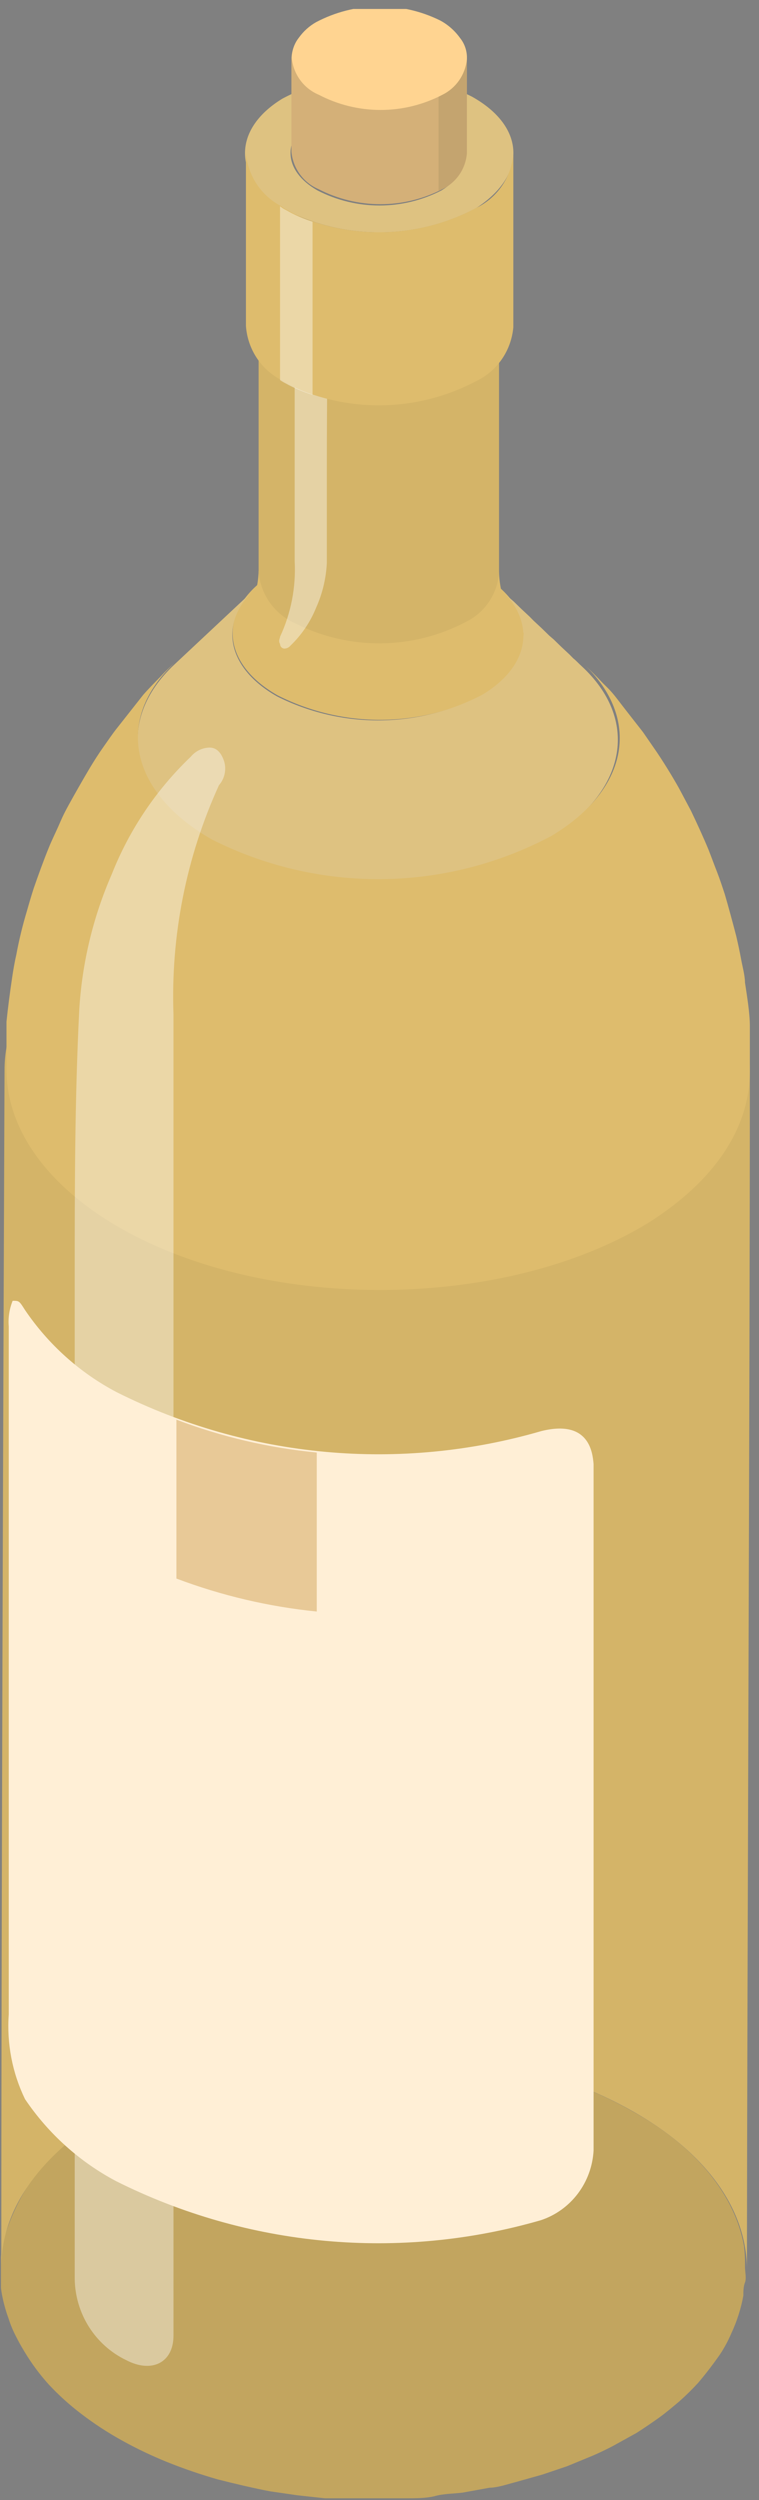 <svg width="75" height="247" viewBox="0 0 75 247" fill="none" xmlns="http://www.w3.org/2000/svg">
<rect x="0" y="0" width="75" height="247" fill="#808080" stroke="none"/>
<g clip-path="url(#clip0_2_11676)">
<path d="M27.031 56.617C21.477 60.039 21.67 65.449 27.448 68.708C30.651 70.326 34.184 71.152 37.761 71.118C41.337 71.084 44.855 70.191 48.027 68.512C53.581 65.253 53.003 59.778 47.192 56.519C44.072 54.889 40.61 54.046 37.1 54.063C33.59 54.08 30.137 54.956 27.031 56.617Z" fill="#DEBC6D"/>
<path d="M73.518 221.888C72.651 216.999 68.927 212.11 62.378 208.525C47.706 200.214 24.399 200.442 10.305 209.047C10.305 209.209 9.856 212.306 18.427 217.097L36.855 227.526L18.427 217.097C9.856 212.241 10.273 209.209 10.305 209.047C7.848 210.319 5.684 212.103 3.952 214.282C2.221 216.461 0.962 218.985 0.256 221.692C0.147 222.338 0.082 222.992 0.064 223.647C0.016 224.331 0.016 225.017 0.064 225.701C0.096 226.139 0.161 226.575 0.256 227.004C0.4 227.691 0.593 228.367 0.834 229.025C0.983 229.505 1.165 229.973 1.38 230.427C1.691 231.074 2.034 231.705 2.407 232.317C3.104 233.48 3.91 234.572 4.815 235.576C5.802 236.633 6.876 237.604 8.025 238.477C9.288 239.443 10.619 240.314 12.007 241.084C13.46 241.893 14.961 242.611 16.501 243.235C18.151 243.898 19.833 244.474 21.541 244.962C23.082 245.353 25.137 245.842 26.71 246.136L29.407 246.527L32.103 246.82C32.906 246.82 33.998 246.82 34.833 246.82C35.667 246.82 36.727 246.82 37.561 246.82H40.29C41.093 246.82 42.184 246.82 43.019 246.592C43.854 246.364 44.881 246.364 45.684 246.266L48.38 245.777C49.151 245.777 50.178 245.419 50.949 245.223L53.613 244.473L56.021 243.659L58.557 242.616C59.232 242.322 60.131 241.899 60.773 241.54L62.892 240.367C63.566 239.943 64.465 239.324 65.107 238.868C65.749 238.411 66.519 237.76 67.097 237.271C67.749 236.696 68.371 236.087 68.959 235.446C69.665 234.631 70.532 233.49 71.142 232.61C71.579 231.951 71.955 231.253 72.266 230.524C72.817 229.342 73.216 228.094 73.454 226.809C73.454 226.418 73.454 225.896 73.614 225.505C73.775 225.114 73.614 224.397 73.614 223.941C73.63 223.255 73.597 222.569 73.518 221.888Z" fill="#C2A55F"/>
<path d="M74.096 105.895C74.096 137.997 73.839 192.132 73.807 224.234C73.807 218.498 70.018 212.795 62.474 208.558C47.77 200.214 24.463 200.475 10.369 209.047C3.563 213.251 0.128 218.596 0.128 223.974C0.128 191.871 0.32 137.802 0.449 105.699C0.449 100.322 3.852 94.912 10.69 90.74C24.784 82.136 48.091 81.875 62.731 90.218C70.307 94.455 74.096 100.191 74.096 105.895Z" fill="#D4B468"/>
<path d="M57.466 65.807C57.209 65.579 56.92 65.253 56.663 65.058L56.278 64.667L55.475 63.917L54.705 63.167L54.287 62.809L53.517 62.059L52.714 61.31L52.329 60.919L51.526 60.169L50.756 59.419L50.339 59.061L49.568 58.311C52.939 61.571 52.361 65.775 47.706 68.61C44.572 70.261 41.099 71.139 37.568 71.173C34.037 71.207 30.549 70.396 27.384 68.806C22.376 65.97 21.605 61.538 25.137 58.246L17.207 65.677C11.364 71.152 12.648 78.453 20.899 83.146C26.117 85.775 31.875 87.113 37.7 87.05C43.525 86.988 49.253 85.527 54.416 82.787C62.121 77.996 63.084 70.989 57.466 65.807Z" fill="#DEC281"/>
<path d="M74.096 105.895C74.096 105.243 74.096 104.363 74.096 103.711C74.096 103.059 74.096 102.082 74.096 101.365C74.096 100.061 73.807 98.366 73.614 97.062C73.614 96.378 73.357 95.466 73.229 94.749C73.1 94.032 72.908 93.152 72.747 92.467C72.426 91.229 71.977 89.567 71.624 88.361C71.399 87.676 71.11 86.796 70.853 86.144C70.596 85.493 70.275 84.613 70.018 83.961C69.537 82.787 68.831 81.256 68.285 80.115L67.194 78.062C66.904 77.508 65.877 75.748 64.882 74.281L63.533 72.326C62.795 71.38 61.768 70.077 60.997 69.067C60.227 68.056 59.874 67.828 59.392 67.307C58.91 66.785 58.204 66.101 57.691 65.612C63.277 70.892 62.314 77.899 54.48 82.592C49.318 85.332 43.59 86.793 37.764 86.855C31.939 86.917 26.182 85.579 20.963 82.951C12.713 78.257 11.332 70.957 17.271 65.481C16.773 65.908 16.302 66.365 15.859 66.85C15.345 67.372 14.639 68.089 14.157 68.643L11.589 71.902C11.14 72.456 10.594 73.271 10.177 73.858C9.759 74.444 9.245 75.259 8.892 75.846C8.25 76.921 7.415 78.388 6.805 79.496C6.195 80.604 6.067 80.962 5.778 81.614C5.489 82.266 5.072 83.114 4.815 83.765C4.333 84.939 3.756 86.536 3.338 87.741C3.114 88.426 2.857 89.306 2.664 89.99C2.231 91.425 1.877 92.883 1.605 94.358C1.444 95.042 1.284 95.987 1.187 96.671C0.995 97.942 0.77 99.67 0.641 100.941C0.641 101.658 0.641 102.603 0.641 103.32C0.641 104.037 0.641 104.95 0.641 105.667C0.641 111.37 4.43 117.074 11.974 121.376C26.646 129.687 49.953 129.426 64.047 120.822C70.661 116.65 74.064 111.435 74.096 105.895Z" fill="#DEBC6D"/>
<path d="M51.751 62.548C50.217 60.897 49.347 58.723 49.311 56.454C49.236 57.472 48.9 58.452 48.337 59.298C47.774 60.144 47.003 60.826 46.101 61.277C43.501 62.658 40.615 63.396 37.681 63.43C34.746 63.464 31.845 62.794 29.214 61.473C28.208 61.041 27.336 60.34 26.692 59.444C26.047 58.549 25.654 57.493 25.554 56.388C25.505 58.652 24.623 60.814 23.082 62.45C23.206 63.783 23.683 65.057 24.463 66.136C25.243 67.215 26.297 68.059 27.512 68.578C30.677 70.168 34.166 70.979 37.697 70.945C41.227 70.911 44.7 70.033 47.834 68.382C48.928 67.835 49.863 67.011 50.549 65.989C51.236 64.966 51.65 63.781 51.751 62.548Z" fill="#DEBC6D"/>
<path d="M49.312 56.584V32.336C49.226 33.355 48.887 34.336 48.325 35.186C47.763 36.035 46.998 36.726 46.101 37.192C43.498 38.568 40.611 39.3 37.677 39.329C34.742 39.357 31.843 38.681 29.214 37.355C28.208 36.923 27.336 36.222 26.692 35.327C26.047 34.431 25.654 33.375 25.554 32.271V56.519C25.654 57.623 26.047 58.679 26.692 59.575C27.336 60.47 28.208 61.171 29.214 61.603C31.845 62.924 34.746 63.594 37.681 63.56C40.615 63.526 43.501 62.789 46.101 61.407C47.003 60.956 47.774 60.274 48.337 59.428C48.9 58.583 49.236 57.602 49.312 56.584Z" fill="#D4B468"/>
<path d="M45.844 37.322L47.128 36.573C44.139 38.095 40.841 38.888 37.497 38.888C34.153 38.888 30.855 38.095 27.866 36.573H27.673L28.957 37.322H29.118C31.716 38.634 34.579 39.317 37.481 39.317C40.383 39.317 43.246 38.634 45.844 37.322Z" fill="#2E1B18"/>
<path d="M27.898 9.75C22.825 12.846 23.018 17.767 28.283 20.766C31.201 22.238 34.422 22.988 37.681 22.954C40.939 22.92 44.144 22.103 47.032 20.57C52.104 17.311 51.944 12.52 46.647 9.555C43.73 8.075 40.509 7.321 37.249 7.355C33.989 7.389 30.784 8.21 27.898 9.75ZM31.108 11.608C33.008 10.626 35.109 10.114 37.24 10.114C39.372 10.114 41.473 10.626 43.372 11.608C46.807 13.563 46.936 16.79 43.629 18.811C41.73 19.792 39.629 20.304 37.497 20.304C35.366 20.304 33.264 19.792 31.365 18.811C27.93 16.855 27.802 13.628 31.108 11.608Z" fill="#DEC281"/>
<path d="M46.133 5.904V15.193C46.071 15.938 45.815 16.653 45.392 17.266C44.969 17.878 44.394 18.366 43.725 18.68C41.826 19.662 39.725 20.174 37.593 20.174C35.462 20.174 33.361 19.662 31.461 18.68C30.732 18.367 30.099 17.859 29.63 17.211C29.161 16.563 28.873 15.798 28.797 14.997V5.839C28.808 5.115 29.056 4.416 29.503 3.851C30.028 4.552 30.696 5.13 31.461 5.546C33.355 6.527 35.451 7.039 37.577 7.039C39.703 7.039 41.799 6.527 43.693 5.546C44.372 5.167 44.963 4.644 45.427 4.014C45.866 4.545 46.115 5.211 46.133 5.904Z" fill="#D4B078"/>
<path opacity="0.4" d="M17.143 100.224V159.312V198.422C17.143 203.571 17.143 208.753 17.143 213.968C17.143 219.183 17.143 225.114 17.143 230.752C17.143 233.425 14.992 234.501 12.456 233.164C10.963 232.444 9.697 231.315 8.801 229.904C7.905 228.494 7.414 226.857 7.383 225.179C7.383 223.615 7.383 221.92 7.383 220.421V201.746C7.383 192.751 7.383 135.357 7.383 126.395C7.383 117.432 7.383 108.698 7.833 99.735C8.112 95.123 9.199 90.598 11.043 86.373C12.782 81.975 15.444 78.016 18.844 74.77C19.073 74.492 19.357 74.267 19.678 74.109C20 73.952 20.35 73.866 20.706 73.857C21.317 73.857 21.83 74.249 22.151 75.226C22.269 75.629 22.283 76.056 22.194 76.467C22.104 76.878 21.913 77.258 21.638 77.573C18.405 84.659 16.865 92.42 17.143 100.224Z" fill="white"/>
<path opacity="0.4" d="M32.296 46.969C32.296 49.805 32.296 52.738 32.296 55.639C32.218 57.16 31.859 58.653 31.237 60.039C30.664 61.457 29.799 62.735 28.7 63.787C28.626 63.878 28.533 63.951 28.427 64.002C28.322 64.052 28.207 64.079 28.09 64.08C27.977 64.072 27.871 64.02 27.793 63.935C27.716 63.851 27.673 63.739 27.673 63.624C27.48 63.298 27.673 63.07 27.673 62.907C28.759 60.58 29.255 58.014 29.118 55.443V37.42C30.122 37.963 31.206 38.337 32.328 38.528C32.296 42.081 32.296 45.959 32.296 46.969Z" fill="white"/>
<path d="M50.724 15.225V32.336C50.623 33.469 50.233 34.555 49.591 35.487C48.949 36.419 48.078 37.164 47.064 37.648C44.612 38.947 41.929 39.736 39.174 39.971C36.418 40.206 33.643 39.882 31.012 39.017C30.088 38.73 29.195 38.348 28.347 37.877C28.157 37.782 27.975 37.673 27.802 37.551C26.814 37.042 25.972 36.282 25.359 35.346C24.746 34.409 24.382 33.327 24.302 32.206V15.095C24.392 16.205 24.761 17.274 25.374 18.198C25.987 19.122 26.822 19.872 27.802 20.375C27.988 20.531 28.193 20.663 28.412 20.766C29.234 21.242 30.106 21.625 31.012 21.907C33.642 22.781 36.417 23.11 39.175 22.875C41.932 22.64 44.615 21.845 47.064 20.538C48.078 20.053 48.949 19.308 49.591 18.376C50.233 17.444 50.623 16.358 50.724 15.225Z" fill="#DEBC6D"/>
<path opacity="0.4" d="M30.884 21.907V39.017C29.959 38.73 29.066 38.348 28.219 37.877C28.029 37.782 27.846 37.673 27.673 37.551V26.437C27.673 24.416 27.673 22.395 27.673 20.375C27.859 20.531 28.064 20.663 28.283 20.766C29.106 21.242 29.978 21.625 30.884 21.907Z" fill="white"/>
<path d="M0.866 196.499V189.981V131.055C0.793 130.189 0.925 129.317 1.251 128.513C1.893 128.513 1.893 128.513 2.471 129.426C4.788 132.844 7.897 135.631 11.525 137.541C24.554 144.076 39.514 145.447 53.485 141.387C58.204 140.214 58.557 143.473 58.654 144.646V210.057V211.067V212.469C58.568 214.013 58.026 215.495 57.099 216.722C56.171 217.949 54.9 218.863 53.453 219.345C39.48 223.39 24.526 222.019 11.492 215.5C7.874 213.588 4.776 210.801 2.471 207.384C1.213 204.787 0.659 201.896 0.866 199.008V196.499Z" fill="#FFEFD6"/>
<path d="M17.4 140.246C21.872 141.95 26.546 143.046 31.301 143.505V159.214C26.559 158.736 21.898 157.64 17.432 155.955V140.279L17.4 140.246Z" fill="#E8C997"/>
<path d="M46.133 5.741V15.16C46.066 15.909 45.81 16.626 45.388 17.243C44.965 17.86 44.392 18.356 43.725 18.68L43.34 18.876V5.839L43.757 5.578C44.421 5.178 45.008 4.659 45.491 4.047C45.85 4.543 46.072 5.128 46.133 5.741Z" fill="#C4A46F"/>
<path d="M46.133 5.904C46.05 6.639 45.786 7.341 45.365 7.945C44.944 8.549 44.38 9.035 43.725 9.359C41.834 10.348 39.737 10.864 37.609 10.864C35.482 10.864 33.385 10.348 31.494 9.359C30.764 9.054 30.131 8.553 29.661 7.91C29.192 7.267 28.904 6.506 28.829 5.709C28.84 4.985 29.089 4.285 29.535 3.721C29.986 3.091 30.567 2.568 31.237 2.189C33.127 1.192 35.22 0.658 37.35 0.63C39.479 0.601 41.586 1.08 43.501 2.026C44.274 2.444 44.944 3.034 45.459 3.753C45.945 4.357 46.186 5.126 46.133 5.904Z" fill="#FFD491"/>
</g>
<defs>
<clipPath id="clip0_2_11676">
<rect width="74" height="246" fill="white" transform="translate(0.096 0.885)"/>
</clipPath>
</defs>
</svg>
